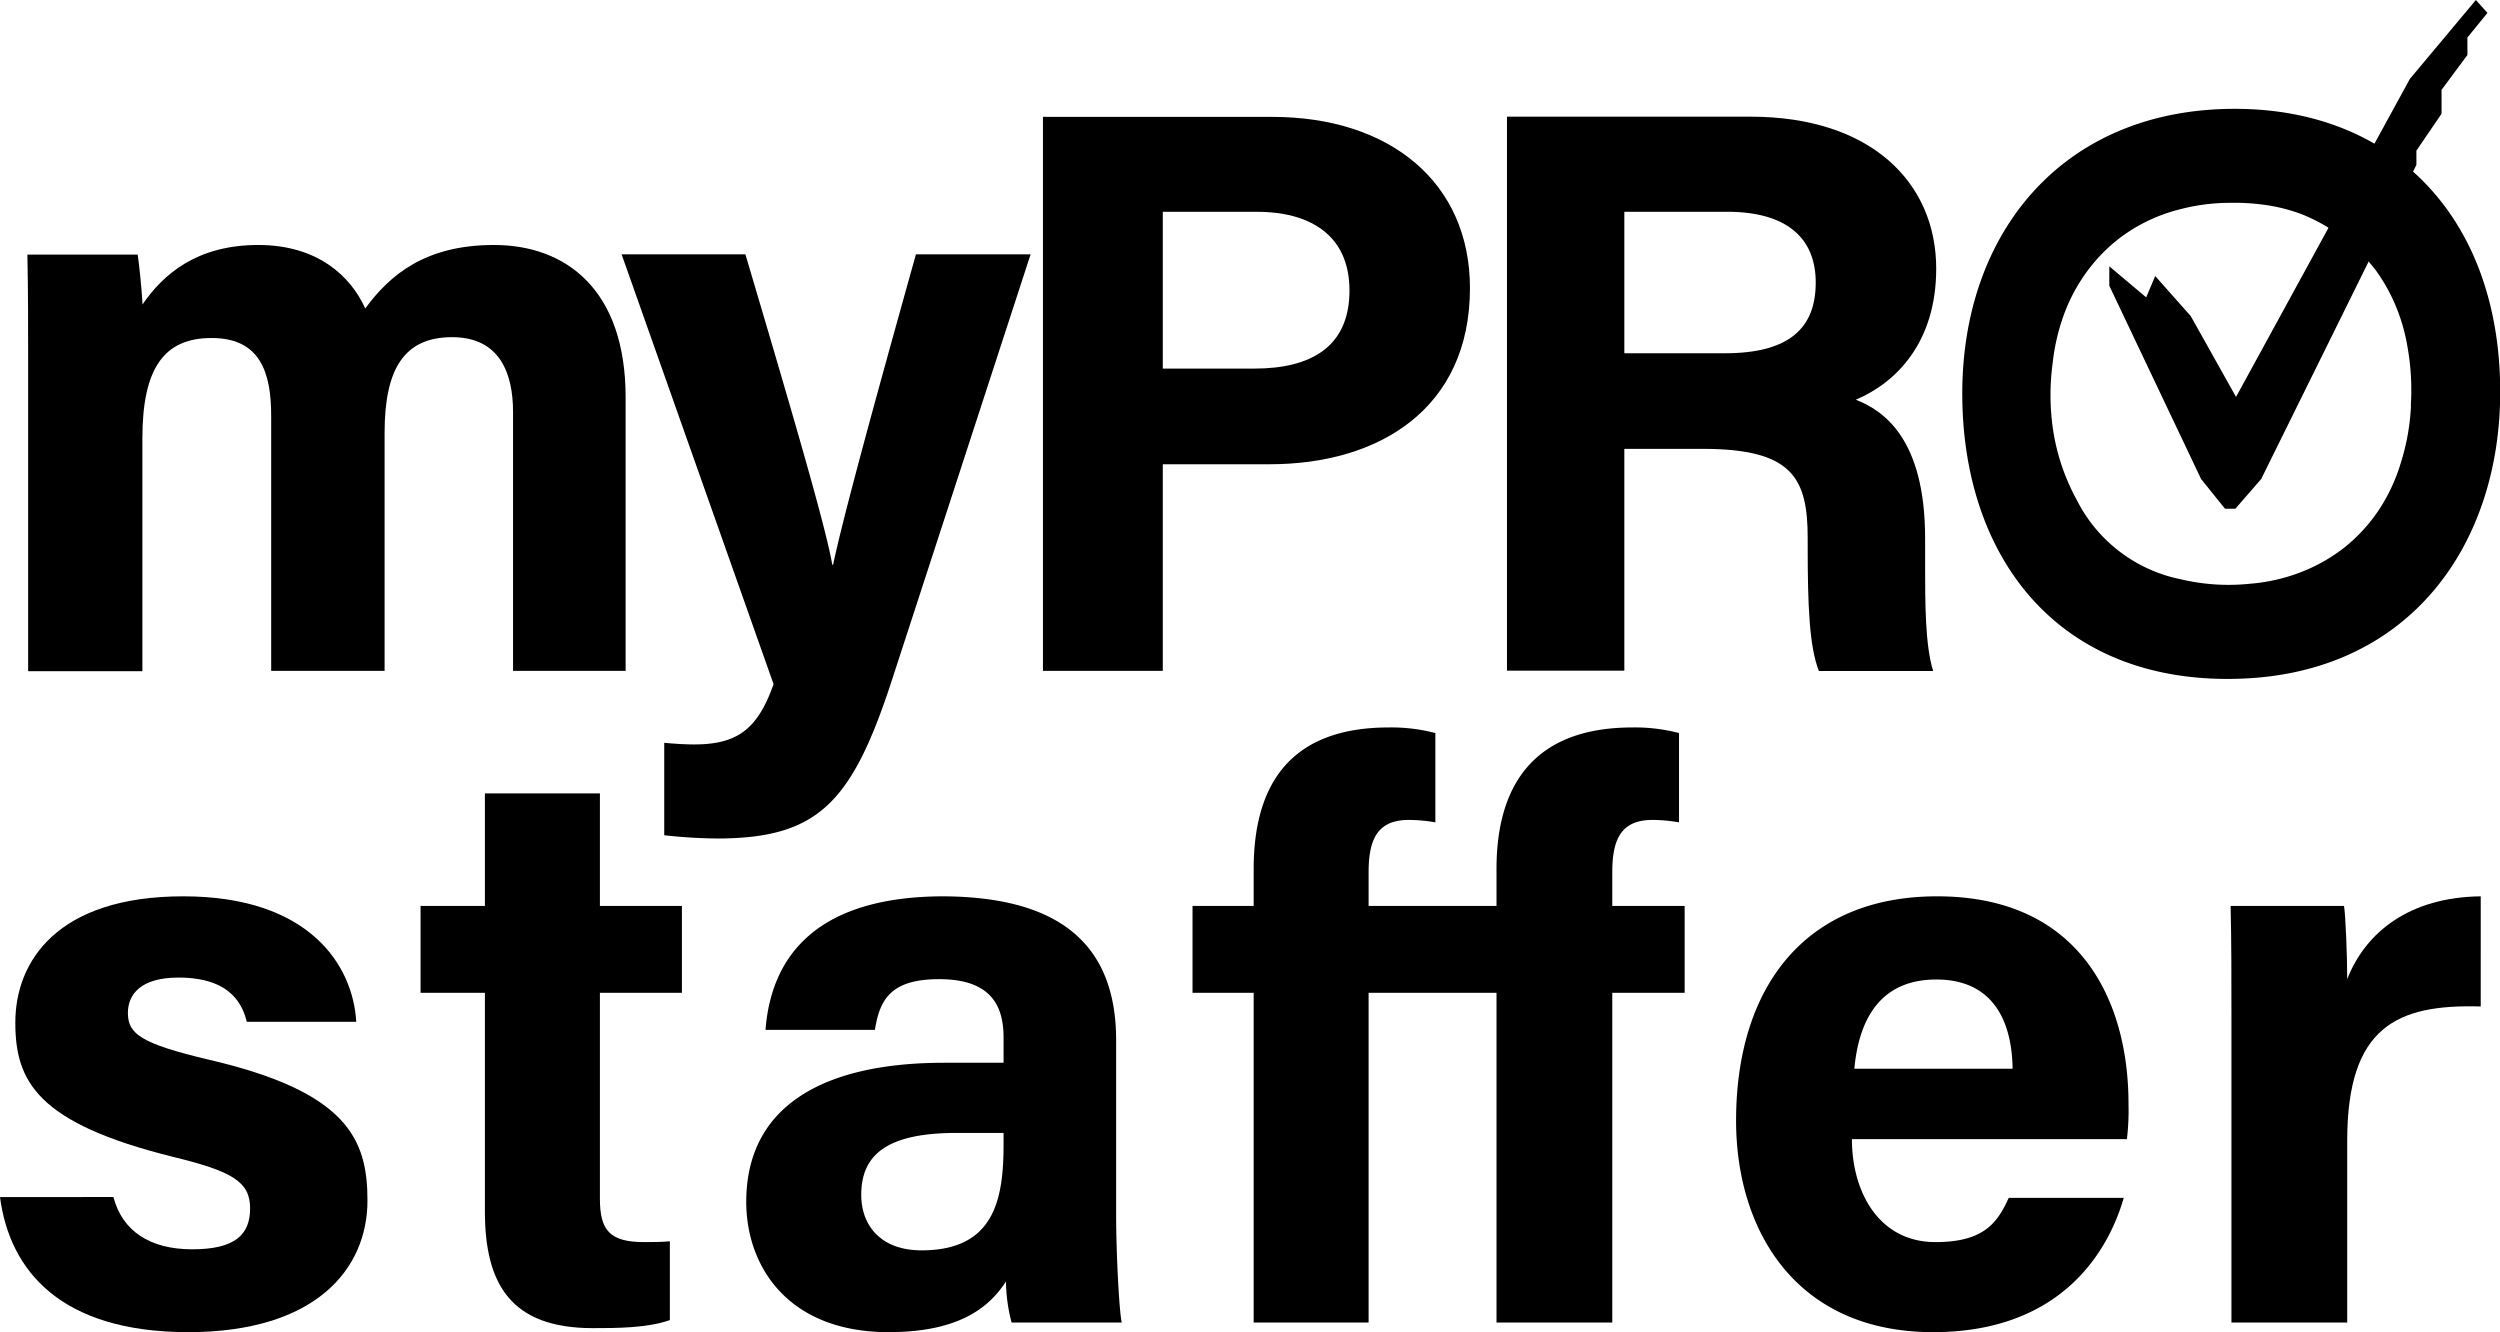 <svg xmlns="http://www.w3.org/2000/svg" viewBox="0 0 360.64 192.18"><defs><style>.a{fill:none;}</style></defs><title>BlackandWhitelogo</title><path class="a" d="M470.26,89.58c0-6.49-4.29-10.2-12.76-10.2H442.65V99.79h14.5C466.55,99.79,470.26,96.19,470.26,89.58Z" transform="translate(-208.33 -48.83)"/><path class="a" d="M332.57,221.17c0,4.29,2.67,8,8.7,8,10.55,0,11.83-7.42,11.83-15.31v-1.63h-6.73C336.28,212.23,332.57,215.37,332.57,221.17Z" transform="translate(-208.33 -48.83)"/><path class="a" d="M487.66,190.08c-7.89,0-11.14,5.45-11.83,12.87h22.85C498.56,196,495.78,190.08,487.66,190.08Z" transform="translate(-208.33 -48.83)"/><path class="a" d="M403,90.74c0-8.23-6-11.36-13.34-11.36H376.07V102h13.22C397.3,102,403,98.86,403,90.74Z" transform="translate(-208.33 -48.83)"/><path d="M282.34,108.26v37.35h16.24V106.17c0-15.54-8.58-22-19-22-9.86,0-15,4.29-18.56,9.16-2.09-4.64-6.85-9.16-15.43-9.16-8.82,0-13.69,4.18-16.7,8.58-.12-2.32-.47-5.68-.7-7.19H212.28c.11,5.22.11,10.33.11,15.55v44.54h16.48V112.09c0-10.33,3.24-14.5,10-14.5,7.08,0,8.58,5.1,8.58,11.25v36.77h16.36V111.27c0-9.16,2.78-13.8,9.74-13.8S282.34,102.81,282.34,108.26Z" transform="translate(-208.33 -48.83)"/><path d="M336.86,147.35,357,85.52H340.46c-7.08,25.29-10.68,38.75-11.95,44.78h-.12c-.93-5.57-6.38-24-12.53-44.78H298l21.92,62c-2.32,6.61-5.33,8.7-11.48,8.7-1.39,0-3.13-.12-4.29-.24v13.34a74.74,74.74,0,0,0,7.77.47C326.3,169.74,331.18,164.63,336.86,147.35Z" transform="translate(-208.33 -48.83)"/><path d="M420.38,90.39c0-15.19-11.48-24.7-28.54-24.7H358.78v79.92h17.29V115.8H391.5C407.27,115.8,420.38,107.79,420.38,90.39ZM376.07,102V79.38h13.57C397,79.38,403,82.51,403,90.74S397.3,102,389.29,102Z" transform="translate(-208.33 -48.83)"/><path d="M469.1,126.47v1.16c0,8.47.23,14.5,1.62,18H487.2c-1.16-3.71-1.16-9.86-1.16-15.2v-3.94c0-14.38-6-18.44-10-20,5.8-2.44,11.6-8.24,11.6-18.91,0-12.41-9.4-21.92-26.8-21.92H425.72v79.92h16.93v-32H454C466.9,113.59,469.1,117.77,469.1,126.47ZM442.65,99.79V79.38H457.5c8.47,0,12.76,3.71,12.76,10.2s-3.71,10.21-13.11,10.21Z" transform="translate(-208.33 -48.83)"/><path d="M569,105.36c0-24.48-14.84-40.83-38.28-40.83-24.82,0-39.32,17.86-39.32,41.06,0,23,13.11,41.18,38.28,41.18C555.63,146.77,569,127.63,569,105.36Zm-12.87,2a32.27,32.27,0,0,1-1.44,8.15,25.69,25.69,0,0,1-3.32,7.07,24.24,24.24,0,0,1-4.62,5.05,24.56,24.56,0,0,1-5.48,3.32,26.13,26.13,0,0,1-8.37,2.09,29.94,29.94,0,0,1-10-.65,21.59,21.59,0,0,1-15-11.47,30.57,30.57,0,0,1-3.39-10,34.27,34.27,0,0,1-.07-9.73A29.91,29.91,0,0,1,506,94.39a25.2,25.2,0,0,1,3.25-6.2,23.81,23.81,0,0,1,5.19-5.27,24.18,24.18,0,0,1,8.37-3.9,28.58,28.58,0,0,1,7.21-.93,31.7,31.7,0,0,1,4.91.28,24.72,24.72,0,0,1,5.27,1.3,24.42,24.42,0,0,1,5.84,3.25A25.06,25.06,0,0,1,551,87.75a25.59,25.59,0,0,1,3.1,5.63,26.7,26.7,0,0,1,1.51,5.41A35.1,35.1,0,0,1,556.1,107.38Z" transform="translate(-208.33 -48.83)"/><path d="M238.38,201.68c-9.75-2.32-11.6-3.71-11.6-6.73,0-2.67,1.85-5.1,7.3-5.1,7.78,0,9.28,4.17,9.86,6.38h15.78c-.46-8.12-6.73-18.1-24.94-18.1s-24.24,9.4-24.24,18.21c0,8.47,3.13,14.5,22.73,19.37,8.59,2.09,11.14,3.6,11.14,7.43s-2.21,5.91-8.35,5.91-10.09-2.66-11.37-7.54H208.33c1.4,10.68,8.82,19.49,27.15,19.49s25.86-9.05,25.86-19C261.34,213.16,258.44,206.32,238.38,201.68Z" transform="translate(-208.33 -48.83)"/><path d="M294.87,163.28H278.28v16.24H269v12.53h9.28V223.6c0,10.56,3.83,16.82,15.54,16.82,3.37,0,7.89,0,11.14-1.16V227.89c-1.16.12-2.78.12-3.71.12-5,0-6.38-1.74-6.38-6.26v-29.7H306.7V179.52H294.87Z" transform="translate(-208.33 -48.83)"/><path d="M369.34,198.89c0-14.38-8.82-20.64-24.82-20.76-18.33,0-24.94,8.58-25.76,19.26h15.78c.7-4.41,2.32-7.31,9.28-7.31,7.77,0,9.28,4.17,9.28,8.47v3.59h-8.58c-17.64,0-28.54,6.38-28.54,20.07,0,9.28,6,18.79,20.53,18.79,10.67,0,14.73-3.94,16.94-7.31a23.71,23.71,0,0,0,.81,5.92h15.89c-.35-1.39-.81-9.74-.81-15.54Zm-16.24,15c0,7.89-1.28,15.31-11.83,15.31-6,0-8.7-3.71-8.7-8,0-5.8,3.71-8.94,13.8-8.94h6.73Z" transform="translate(-208.33 -48.83)"/><path d="M440.91,174.65c0-4.75,1.28-7.54,5.8-7.54a22.54,22.54,0,0,1,3.83.35V154.58a24.84,24.84,0,0,0-6.73-.81c-13.92,0-19.6,8-19.6,20.42v5.33H405.76v-4.87c0-4.75,1.28-7.54,5.8-7.54a22.54,22.54,0,0,1,3.83.35V154.58a24.79,24.79,0,0,0-6.73-.81c-14,0-19.48,8-19.48,20.42v5.33h-8.82v12.53h8.82v47.56h16.58V192.05h18.45v47.56h16.7V192.05h10.44V179.52H440.91Z" transform="translate(-208.33 -48.83)"/><path d="M487.77,178.13c-19.37,0-29,13.46-29,32.36,0,15.78,8.59,30.51,28.42,30.51,18.8,0,25.41-12.06,27.5-19.37H498.1c-1.63,3.6-3.6,6.38-10.56,6.38-8.23,0-12.06-7.31-12.06-14.85h39.67a35.34,35.34,0,0,0,.23-5.1C515.38,193.09,508.31,178.13,487.77,178.13ZM475.83,203c.69-7.42,3.94-12.87,11.83-12.87,8.12,0,10.9,5.91,11,12.87Z" transform="translate(-208.33 -48.83)"/><path d="M546.93,190.08c0-3.25-.23-9.17-.46-10.56H530.11c.12,5.11.12,10.33.12,16.36v43.73h16.7V213.39c0-16.47,7.19-19.72,19.26-19.37V178.13C556,178.25,549.6,183.23,546.93,190.08Z" transform="translate(-208.33 -48.83)"/><polygon points="304.28 41.22 317.52 69.1 320.97 73.39 322.46 73.39 326.19 69.1 348.58 23.78 348.58 21.73 352.21 16.41 352.21 12.96 355.94 7.93 355.94 5.41 358.83 1.86 357.16 0 347.64 11.38 322.56 57.26 316.03 45.6 310.9 39.82 309.6 42.9 304.28 38.42 304.28 41.22"/></svg>